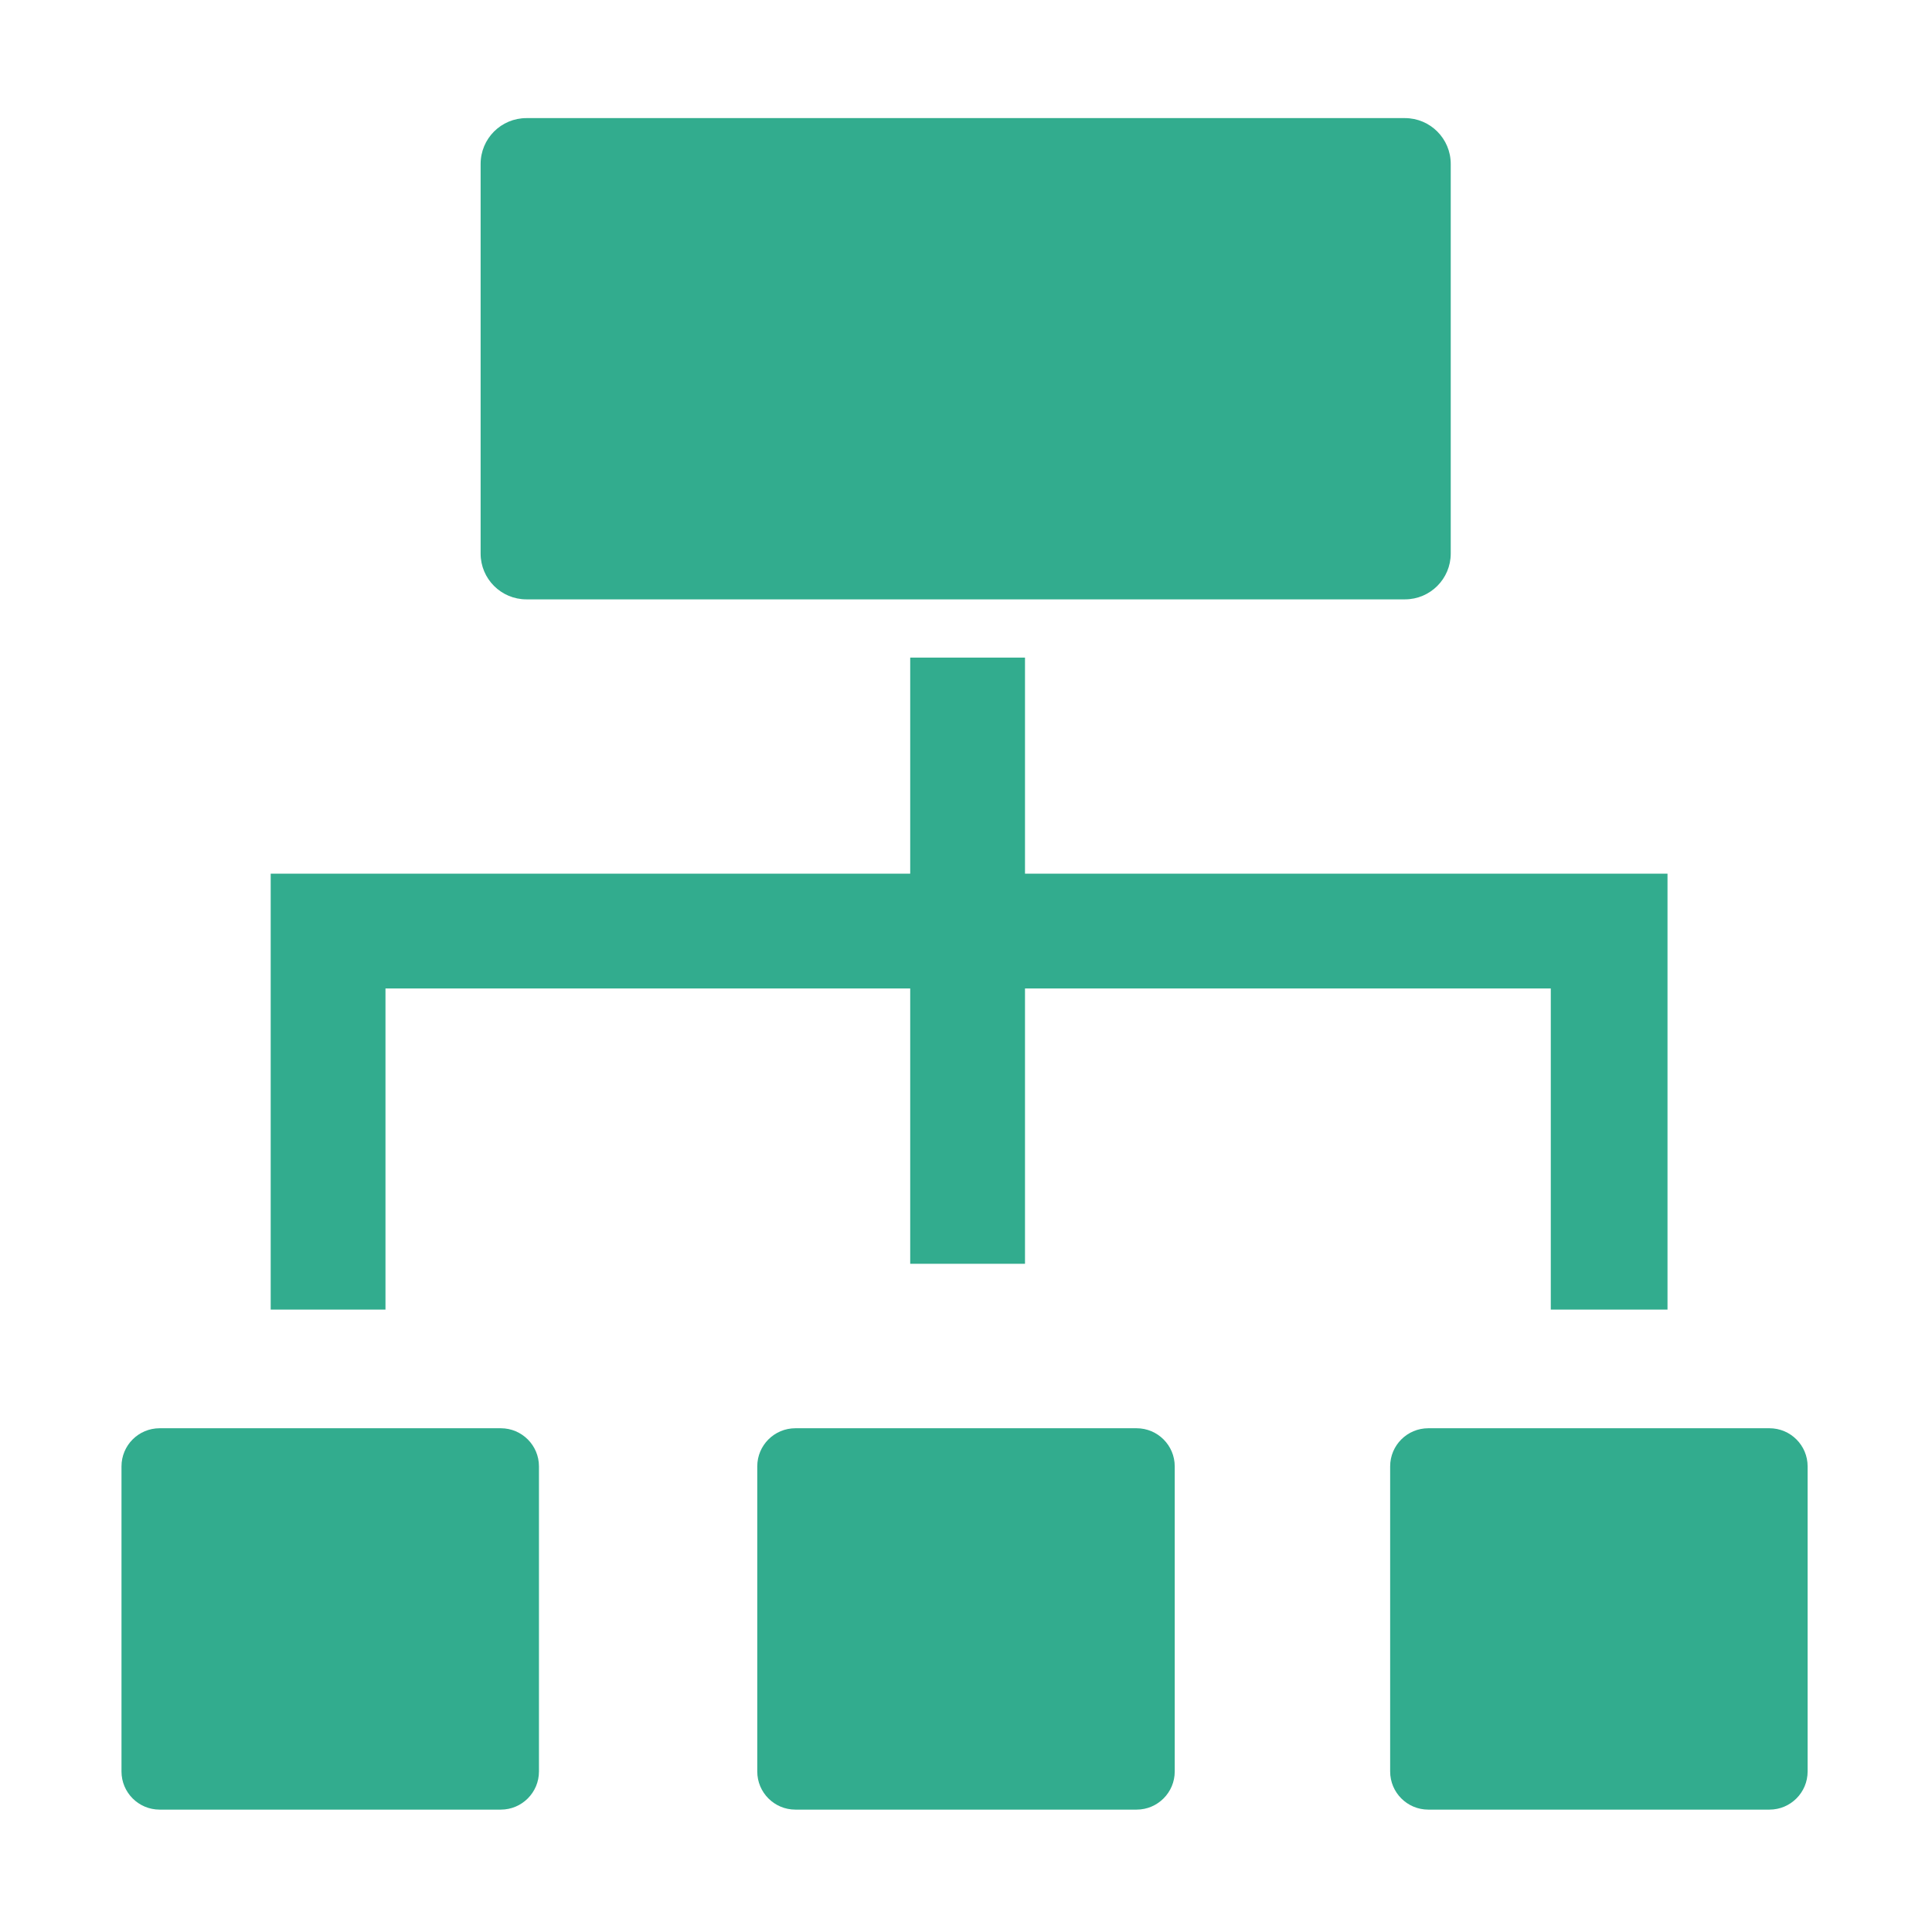 <?xml version="1.0" standalone="no"?><!DOCTYPE svg PUBLIC "-//W3C//DTD SVG 1.1//EN" "http://www.w3.org/Graphics/SVG/1.1/DTD/svg11.dtd"><svg t="1500604656829" class="icon" style="" viewBox="0 0 1024 1024" version="1.1" xmlns="http://www.w3.org/2000/svg" p-id="15040" xmlns:xlink="http://www.w3.org/1999/xlink" width="64" height="64"><defs><style type="text/css"></style></defs><path d="M204.312 523.903l278.118 0 0 145.942 60.84 0L543.271 523.903l278.68 0 0 170.216 61.863 0 0-231.052L543.271 463.067 543.271 348.554l-60.84 0 0 114.512L143.472 463.067l0 231.052 60.84 0L204.312 523.903 204.312 523.903zM265.45 757.001 84.607 757.001c-11.174 0-20.213 9.055-20.213 20.213l0 161.711c0 11.153 9.043 20.212 20.213 20.212l180.842 0c11.151 0 20.212-9.059 20.212-20.212L285.661 777.214C285.663 766.056 276.602 757.001 265.45 757.001L265.45 757.001zM602.42 757.001 421.578 757.001c-11.174 0-20.213 9.055-20.213 20.213l0 161.711c0 11.153 9.043 20.212 20.213 20.212l180.842 0c11.152 0 20.213-9.059 20.213-20.212L622.634 777.214C622.634 766.056 613.574 757.001 602.42 757.001L602.42 757.001zM937.865 757.001 757.023 757.001c-11.174 0-20.213 9.055-20.213 20.213l0 161.711c0 11.153 9.043 20.212 20.213 20.212l180.842 0c11.152 0 20.213-9.059 20.213-20.212L958.078 777.214C958.078 766.056 949.018 757.001 937.865 757.001L937.865 757.001zM279.017 317.673l465.623 0c13.398 0 24.28-10.87 24.28-24.28l0-206.503c0-13.422-10.882-24.292-24.28-24.292l-465.623 0c-13.416 0-24.279 10.871-24.279 24.292l0 206.503C254.738 306.804 265.601 317.673 279.017 317.673L279.017 317.673zM279.017 317.673" p-id="15041" fill="#32ac8e"></path></svg>